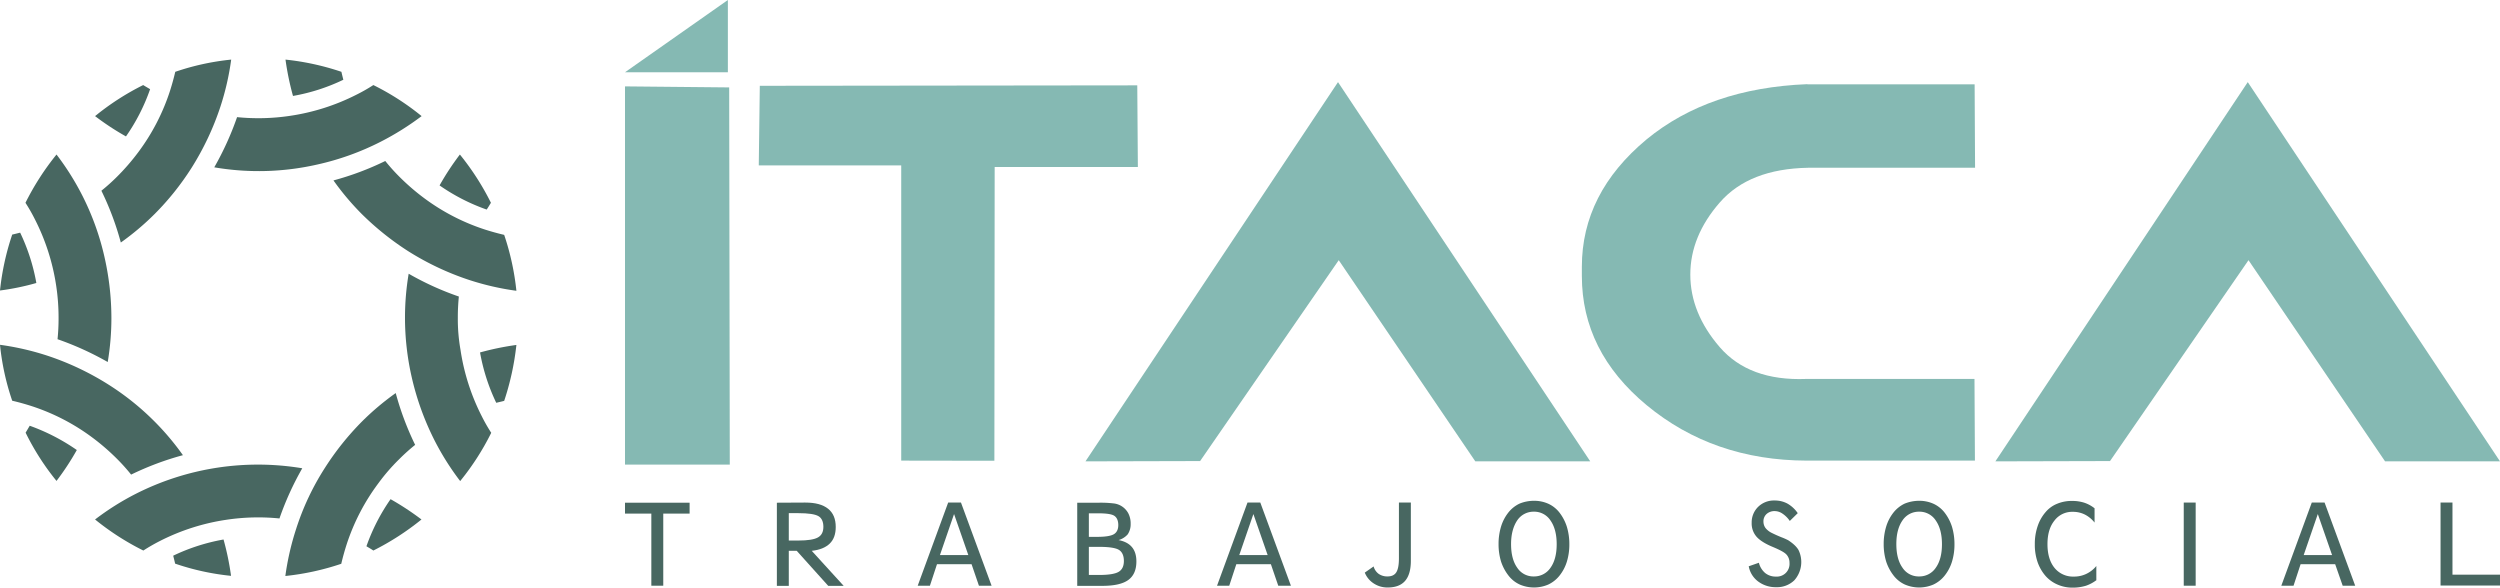 <svg id="Capa_1" data-name="Capa 1" xmlns="http://www.w3.org/2000/svg" viewBox="0 0 1698.8 399.3"><defs><style>.cls-1{fill:#486761;}.cls-2{fill:#85b9b3;}</style></defs><title>LOGOTIPO ÍTACA SVG</title><path class="cls-1" d="M454.5,357.8v49h-8.1v-49H428.5v-7.4h43.9v7.4Z" transform="translate(-3.8 -8.8)"/><path class="cls-1" d="M551,350.3c6.9,0,12,1.4,15.5,4.2s5.2,6.9,5.2,12.4c0,4.8-1.3,8.6-4.1,11.3s-6.8,4.3-12.2,4.9l21.7,23.8H566.6l-21.4-23.8h-5.4v23.8h-8.1V350.4l19.3-.1Zm-11.2,25.8h6.5c6.4,0,10.8-.7,13.3-2.1s3.7-3.8,3.7-7.2-1.1-6-3.4-7.3-6.8-2-13.6-2h-6.5v18.6Z" transform="translate(-3.8 -8.8)"/><path class="cls-1" d="M669,406.8l-5-14.6H640.5l-4.8,14.6h-8.3l20.7-56.5h8.7l20.8,56.5ZM642.5,386h19.3l-9.7-27.9Z" transform="translate(-3.8 -8.8)"/><path class="cls-1" d="M763.9,375.8c4.1.8,7.1,2.4,9.1,4.8s3,5.6,3,9.7c0,5.7-1.8,9.9-5.5,12.6s-9.6,4-17.6,4H735.8V350.4h14.9a75,75,0,0,1,10,.5,12.9,12.9,0,0,1,9.8,6.7,15,15,0,0,1,1.6,7.2,12.15,12.15,0,0,1-2,7.1A13.21,13.21,0,0,1,763.9,375.8Zm-20.2-2.2h5.8c5.4,0,9.2-.6,11.2-1.8s3-3.3,3-6.2-.9-5.1-2.7-6.3-5.6-1.7-11.5-1.7h-5.8Zm0,25.9h6.9c6.5,0,10.9-.7,13.3-2.1s3.6-3.9,3.6-7.4-1.1-6.1-3.3-7.5-6.8-2.1-13.6-2.1h-6.9v19.1Z" transform="translate(-3.8 -8.8)"/><path class="cls-1" d="M872.4,406.8l-5-14.6H843.9l-4.8,14.6h-8.3l20.7-56.5h8.7L881,406.8ZM845.9,386h19.3l-9.7-27.9Z" transform="translate(-3.8 -8.8)"/><path class="cls-1" d="M931.2,397.9l6-4.2a9.21,9.21,0,0,0,3.5,5.1,10.26,10.26,0,0,0,5.9,1.7c2.8,0,4.8-.9,6-2.8s1.8-5,1.8-9.6V350.3h8.1v39.6c0,6-1.3,10.6-3.9,13.6s-6.5,4.5-11.8,4.5a16.64,16.64,0,0,1-9.3-2.6A15.61,15.61,0,0,1,931.2,397.9Z" transform="translate(-3.8 -8.8)"/><path class="cls-1" d="M1046.2,349.1a23.36,23.36,0,0,1,9.7,2,20.3,20.3,0,0,1,7.5,5.9,31.05,31.05,0,0,1,5.1,9.7,40.72,40.72,0,0,1,1.7,11.9,39.75,39.75,0,0,1-1.7,11.9,28.64,28.64,0,0,1-5.1,9.6,21.38,21.38,0,0,1-7.5,5.9,24.52,24.52,0,0,1-19.4,0,20.3,20.3,0,0,1-7.5-5.9,31.3,31.3,0,0,1-5.2-9.7,40.23,40.23,0,0,1-1.7-11.9,40.72,40.72,0,0,1,1.7-11.9,29.1,29.1,0,0,1,5.1-9.7,21.38,21.38,0,0,1,7.5-5.9A25.93,25.93,0,0,1,1046.2,349.1Zm-15.6,29.4c0,6.8,1.4,12.2,4.2,16.1a13.07,13.07,0,0,0,11.3,5.9,13.3,13.3,0,0,0,11.3-5.9c2.8-3.9,4.2-9.3,4.2-16s-1.4-12.1-4.2-16.1a13.16,13.16,0,0,0-11.3-6,13.3,13.3,0,0,0-11.3,5.9C1032.1,366.4,1030.6,371.8,1030.6,378.5Z" transform="translate(-3.8 -8.8)"/><path class="cls-1" d="M1192.1,393.6l6.9-2.4a13.33,13.33,0,0,0,4.3,7,11.25,11.25,0,0,0,7.3,2.4,8.62,8.62,0,0,0,9.2-9.3,8.16,8.16,0,0,0-2-5.6c-1.3-1.5-4.3-3.1-9-5.1-5.4-2.2-9.2-4.6-11.4-7.1a13.65,13.65,0,0,1-3.3-9.4,14.77,14.77,0,0,1,4.4-10.9,15.3,15.3,0,0,1,11.3-4.3,17.94,17.94,0,0,1,8.6,2.1,21.35,21.35,0,0,1,7,6.5l-5.4,5.3a18.18,18.18,0,0,0-5-5,9.46,9.46,0,0,0-5.2-1.7,8,8,0,0,0-5.6,2,6.64,6.64,0,0,0-2.1,5.1,7.44,7.44,0,0,0,1.4,4.4,12.44,12.44,0,0,0,4.4,3.4c1.8.9,4,1.9,6.5,2.9a42,42,0,0,1,4.5,2c3.4,2.2,5.7,4.4,7,6.6a18.67,18.67,0,0,1-2.8,20.6,16.82,16.82,0,0,1-12.3,4.7,19.71,19.71,0,0,1-12.2-3.8A16.5,16.5,0,0,1,1192.1,393.6Z" transform="translate(-3.8 -8.8)"/><path class="cls-1" d="M1307.9,349.1a23.36,23.36,0,0,1,9.7,2,20.3,20.3,0,0,1,7.5,5.9,31.05,31.05,0,0,1,5.1,9.7,40.72,40.72,0,0,1,1.7,11.9,39.75,39.75,0,0,1-1.7,11.9,28.64,28.64,0,0,1-5.1,9.6,21.38,21.38,0,0,1-7.5,5.9,24.52,24.52,0,0,1-19.4,0,20.3,20.3,0,0,1-7.5-5.9,31.3,31.3,0,0,1-5.2-9.7,40.23,40.23,0,0,1-1.7-11.9,40.72,40.72,0,0,1,1.7-11.9,29.1,29.1,0,0,1,5.1-9.7,21.38,21.38,0,0,1,7.5-5.9A26.32,26.32,0,0,1,1307.9,349.1Zm-15.5,29.4c0,6.8,1.4,12.2,4.2,16.1a13.07,13.07,0,0,0,11.3,5.9,13.3,13.3,0,0,0,11.3-5.9c2.8-3.9,4.2-9.3,4.2-16s-1.4-12.1-4.2-16.1a13.16,13.16,0,0,0-11.3-6,13.3,13.3,0,0,0-11.3,5.9C1293.8,366.4,1292.4,371.8,1292.4,378.5Z" transform="translate(-3.8 -8.8)"/><path class="cls-1" d="M1428.5,402.9a25.17,25.17,0,0,1-7.2,3.9,30.3,30.3,0,0,1-8.9,1.3,24.92,24.92,0,0,1-10.3-2,23,23,0,0,1-8.1-5.7,28.87,28.87,0,0,1-5.6-9.6,35.92,35.92,0,0,1-1.9-12.2,36.73,36.73,0,0,1,1.9-12.2,28.13,28.13,0,0,1,5.5-9.7,20,20,0,0,1,7.8-5.6,25.42,25.42,0,0,1,10.2-1.9,26.63,26.63,0,0,1,8.2,1.2,22.81,22.81,0,0,1,7,3.8v9.7a19.86,19.86,0,0,0-6.7-5.5,17.86,17.86,0,0,0-8.1-1.8,15,15,0,0,0-12.5,6c-3.2,4-4.7,9.3-4.7,16s1.6,12.2,4.8,16.1a16.12,16.12,0,0,0,13.1,5.9,19.16,19.16,0,0,0,8.4-1.8,19.7,19.7,0,0,0,6.9-5.4v9.5Z" transform="translate(-3.8 -8.8)"/><path class="cls-1" d="M1495.8,406.8h-8.1V350.3h8.1Z" transform="translate(-3.8 -8.8)"/><path class="cls-1" d="M1595.7,406.8l-5.1-14.6h-23.5l-4.8,14.6H1554l20.7-56.5h8.7l20.8,56.5ZM1569.2,386h19.3l-9.7-27.9Z" transform="translate(-3.8 -8.8)"/><path class="cls-1" d="M1662.2,406.8V350.3h8.1v49h32.3v7.4h-40.4Z" transform="translate(-3.8 -8.8)"/><path class="cls-1" d="M28.5,201.1a132.69,132.69,0,0,0-11-34.2c-1.7.4-3.5.9-5.4,1.3a175.35,175.35,0,0,0-8.3,38A169,169,0,0,0,28.5,201.1Z" transform="translate(-3.8 -8.8)"/><path class="cls-1" d="M153.6,81.2a180.11,180.11,0,0,0,7.3-31.9,169.64,169.64,0,0,0-38,8.3c-1,4.3-2.2,8.6-3.5,12.7a143.3,143.3,0,0,1-21.7,42,151.12,151.12,0,0,1-14.3,16.5,128.91,128.91,0,0,1-10.7,9.6,195.84,195.84,0,0,1,13.2,35.2,179.65,179.65,0,0,0,22.9-19.3A184.32,184.32,0,0,0,134,122.8,188.3,188.3,0,0,0,153.6,81.2Z" transform="translate(-3.8 -8.8)"/><path class="cls-1" d="M219.4,120.6A180.78,180.78,0,0,0,262.7,105a187.81,187.81,0,0,0,27.6-17.3,174.54,174.54,0,0,0-32.8-21.1,115.42,115.42,0,0,1-11.4,6.5A146.77,146.77,0,0,1,201,87.5a145,145,0,0,1-36.1.9,205.18,205.18,0,0,1-15.5,34.1A179.09,179.09,0,0,0,219.4,120.6Z" transform="translate(-3.8 -8.8)"/><path class="cls-1" d="M161.4,83.4Z" transform="translate(-3.8 -8.8)"/><path class="cls-1" d="M68.4,87.7a180.85,180.85,0,0,0,21,13.8,131.46,131.46,0,0,0,16.4-32.1c-1.5-.9-3.1-1.8-4.7-2.8A175.25,175.25,0,0,0,68.4,87.7Z" transform="translate(-3.8 -8.8)"/><path class="cls-1" d="M346.4,281.2a181.46,181.46,0,0,0,8.3-38,186.54,186.54,0,0,0-24.7,5.1,132.69,132.69,0,0,0,11,34.2C342.7,282.1,344.5,281.7,346.4,281.2Z" transform="translate(-3.8 -8.8)"/><path class="cls-1" d="M205,368.3a182.15,182.15,0,0,0-7.3,31.9,175.35,175.35,0,0,0,38-8.3c1-4.3,2.2-8.6,3.5-12.7a143.3,143.3,0,0,1,21.7-42,132.21,132.21,0,0,1,14.3-16.5,128.91,128.91,0,0,1,10.7-9.6,198.72,198.72,0,0,1-13.2-35.2,179.65,179.65,0,0,0-22.9,19.3,188.28,188.28,0,0,0-25.2,31.5A175.94,175.94,0,0,0,205,368.3Z" transform="translate(-3.8 -8.8)"/><path class="cls-1" d="M337.4,146.6a177.82,177.82,0,0,0-21.1-32.8,180.85,180.85,0,0,0-13.8,21,132.62,132.62,0,0,0,32,16.4C335.5,149.8,336.4,148.2,337.4,146.6Z" transform="translate(-3.8 -8.8)"/><path class="cls-1" d="M314.9,224.7a141.55,141.55,0,0,1,.7-14.4,197.35,197.35,0,0,1-34.1-15.5,180.08,180.08,0,0,0-2.5,29.9,181.93,181.93,0,0,0,4.5,40.1,186.83,186.83,0,0,0,15.6,43.3,180.37,180.37,0,0,0,17.4,27.6,174.54,174.54,0,0,0,21.1-32.8,115.42,115.42,0,0,1-6.5-11.4,146.77,146.77,0,0,1-14.4-45.1A120.7,120.7,0,0,1,314.9,224.7Z" transform="translate(-3.8 -8.8)"/><path class="cls-1" d="M42.2,335.6a180.85,180.85,0,0,0,13.8-21,136.64,136.64,0,0,0-32-16.5c-.9,1.5-1.8,3.1-2.8,4.7A170.9,170.9,0,0,0,42.2,335.6Z" transform="translate(-3.8 -8.8)"/><path class="cls-1" d="M59.6,141.4a180.37,180.37,0,0,0-17.4-27.6,179.69,179.69,0,0,0-21.1,32.8A115.42,115.42,0,0,1,27.6,158,146.77,146.77,0,0,1,42,203.1a145.38,145.38,0,0,1,1.6,21.8,141.55,141.55,0,0,1-.7,14.4A205.18,205.18,0,0,1,77,254.8a180.08,180.08,0,0,0,2.5-29.9,188,188,0,0,0-4.4-40.1A179.72,179.72,0,0,0,59.6,141.4Z" transform="translate(-3.8 -8.8)"/><path class="cls-1" d="M290.2,361.8a189.78,189.78,0,0,0-21-13.8,132.62,132.62,0,0,0-16.4,32c1.5.9,3.1,1.8,4.7,2.9A180.47,180.47,0,0,0,290.2,361.8Z" transform="translate(-3.8 -8.8)"/><path class="cls-1" d="M96,344.4a180.37,180.37,0,0,0-27.6,17.4,177.82,177.82,0,0,0,32.8,21.1,127.33,127.33,0,0,1,11.3-6.5A146.77,146.77,0,0,1,157.6,362a145,145,0,0,1,36.1-.9A201.54,201.54,0,0,1,209.2,327,183.51,183.51,0,0,0,96,344.4Z" transform="translate(-3.8 -8.8)"/><path class="cls-1" d="M160.8,400.1a186.54,186.54,0,0,0-5.1-24.7,132.69,132.69,0,0,0-34.2,11c.4,1.7.9,3.5,1.3,5.4A169.64,169.64,0,0,0,160.8,400.1Z" transform="translate(-3.8 -8.8)"/><path class="cls-1" d="M77.3,270a188.3,188.3,0,0,0-41.6-19.6,182.15,182.15,0,0,0-31.9-7.3,169.64,169.64,0,0,0,8.3,38c4.3,1,8.6,2.2,12.7,3.5a143.3,143.3,0,0,1,42,21.7,151.12,151.12,0,0,1,16.5,14.3,128.91,128.91,0,0,1,9.6,10.7,198.72,198.72,0,0,1,35.2-13.2,179.65,179.65,0,0,0-19.3-22.9A179.6,179.6,0,0,0,77.3,270Z" transform="translate(-3.8 -8.8)"/><path class="cls-1" d="M197.8,49.3A186.54,186.54,0,0,0,202.9,74a131.46,131.46,0,0,0,34.2-11c-.4-1.7-.9-3.5-1.3-5.4A175.35,175.35,0,0,0,197.8,49.3Z" transform="translate(-3.8 -8.8)"/><path class="cls-1" d="M281.2,179.5a188.3,188.3,0,0,0,41.6,19.6,182.15,182.15,0,0,0,31.9,7.3,175.35,175.35,0,0,0-8.3-38c-4.3-1-8.6-2.2-12.7-3.5a143.3,143.3,0,0,1-42-21.7,151.12,151.12,0,0,1-16.5-14.3,128.91,128.91,0,0,1-9.6-10.7,195.84,195.84,0,0,1-35.2,13.2,179.65,179.65,0,0,0,19.3,22.9A192.42,192.42,0,0,0,281.2,179.5Z" transform="translate(-3.8 -8.8)"/><polyline class="cls-2" points="495.5 59.4 424.7 58.7 424.7 315.7 495.9 315.7"/><polygon class="cls-2" points="772.8 58 516.3 58.3 515.6 112.4 612.4 112.4 612.4 313 675.7 313.1 675.9 113.5 773.2 113.5 772.8 58"/><polygon class="cls-2" points="737.6 313.5 815.5 313.3 909.7 176.8 1002.5 313.5 1080.6 313.5 909.2 55.8 737.6 313.5"/><path class="cls-2" d="M1232.4,122.8h113.5l-.3-56.7H1232V66h-.2q-66.75,2.7-109.1,37.5-44,36.6-44,86.6v6.2q0,51.3,44,87.8,45.3,37.5,108.7,37.7h114.4l-.3-55.5H1231.1q-38.7,1.5-58.7-21.6c-13.3-15.4-20-31.9-20-49.3s6.7-33.8,20.1-49.1S1205.9,123.3,1232.4,122.8Z" transform="translate(-3.8 -8.8)"/><polygon class="cls-2" points="1527.4 55.8 1355.9 313.5 1433.8 313.3 1527.9 176.8 1620.7 313.5 1698.8 313.5 1527.4 55.8"/><polygon class="cls-2" points="494.6 0 424.7 49.1 494.6 49.1 494.6 0"/></svg>